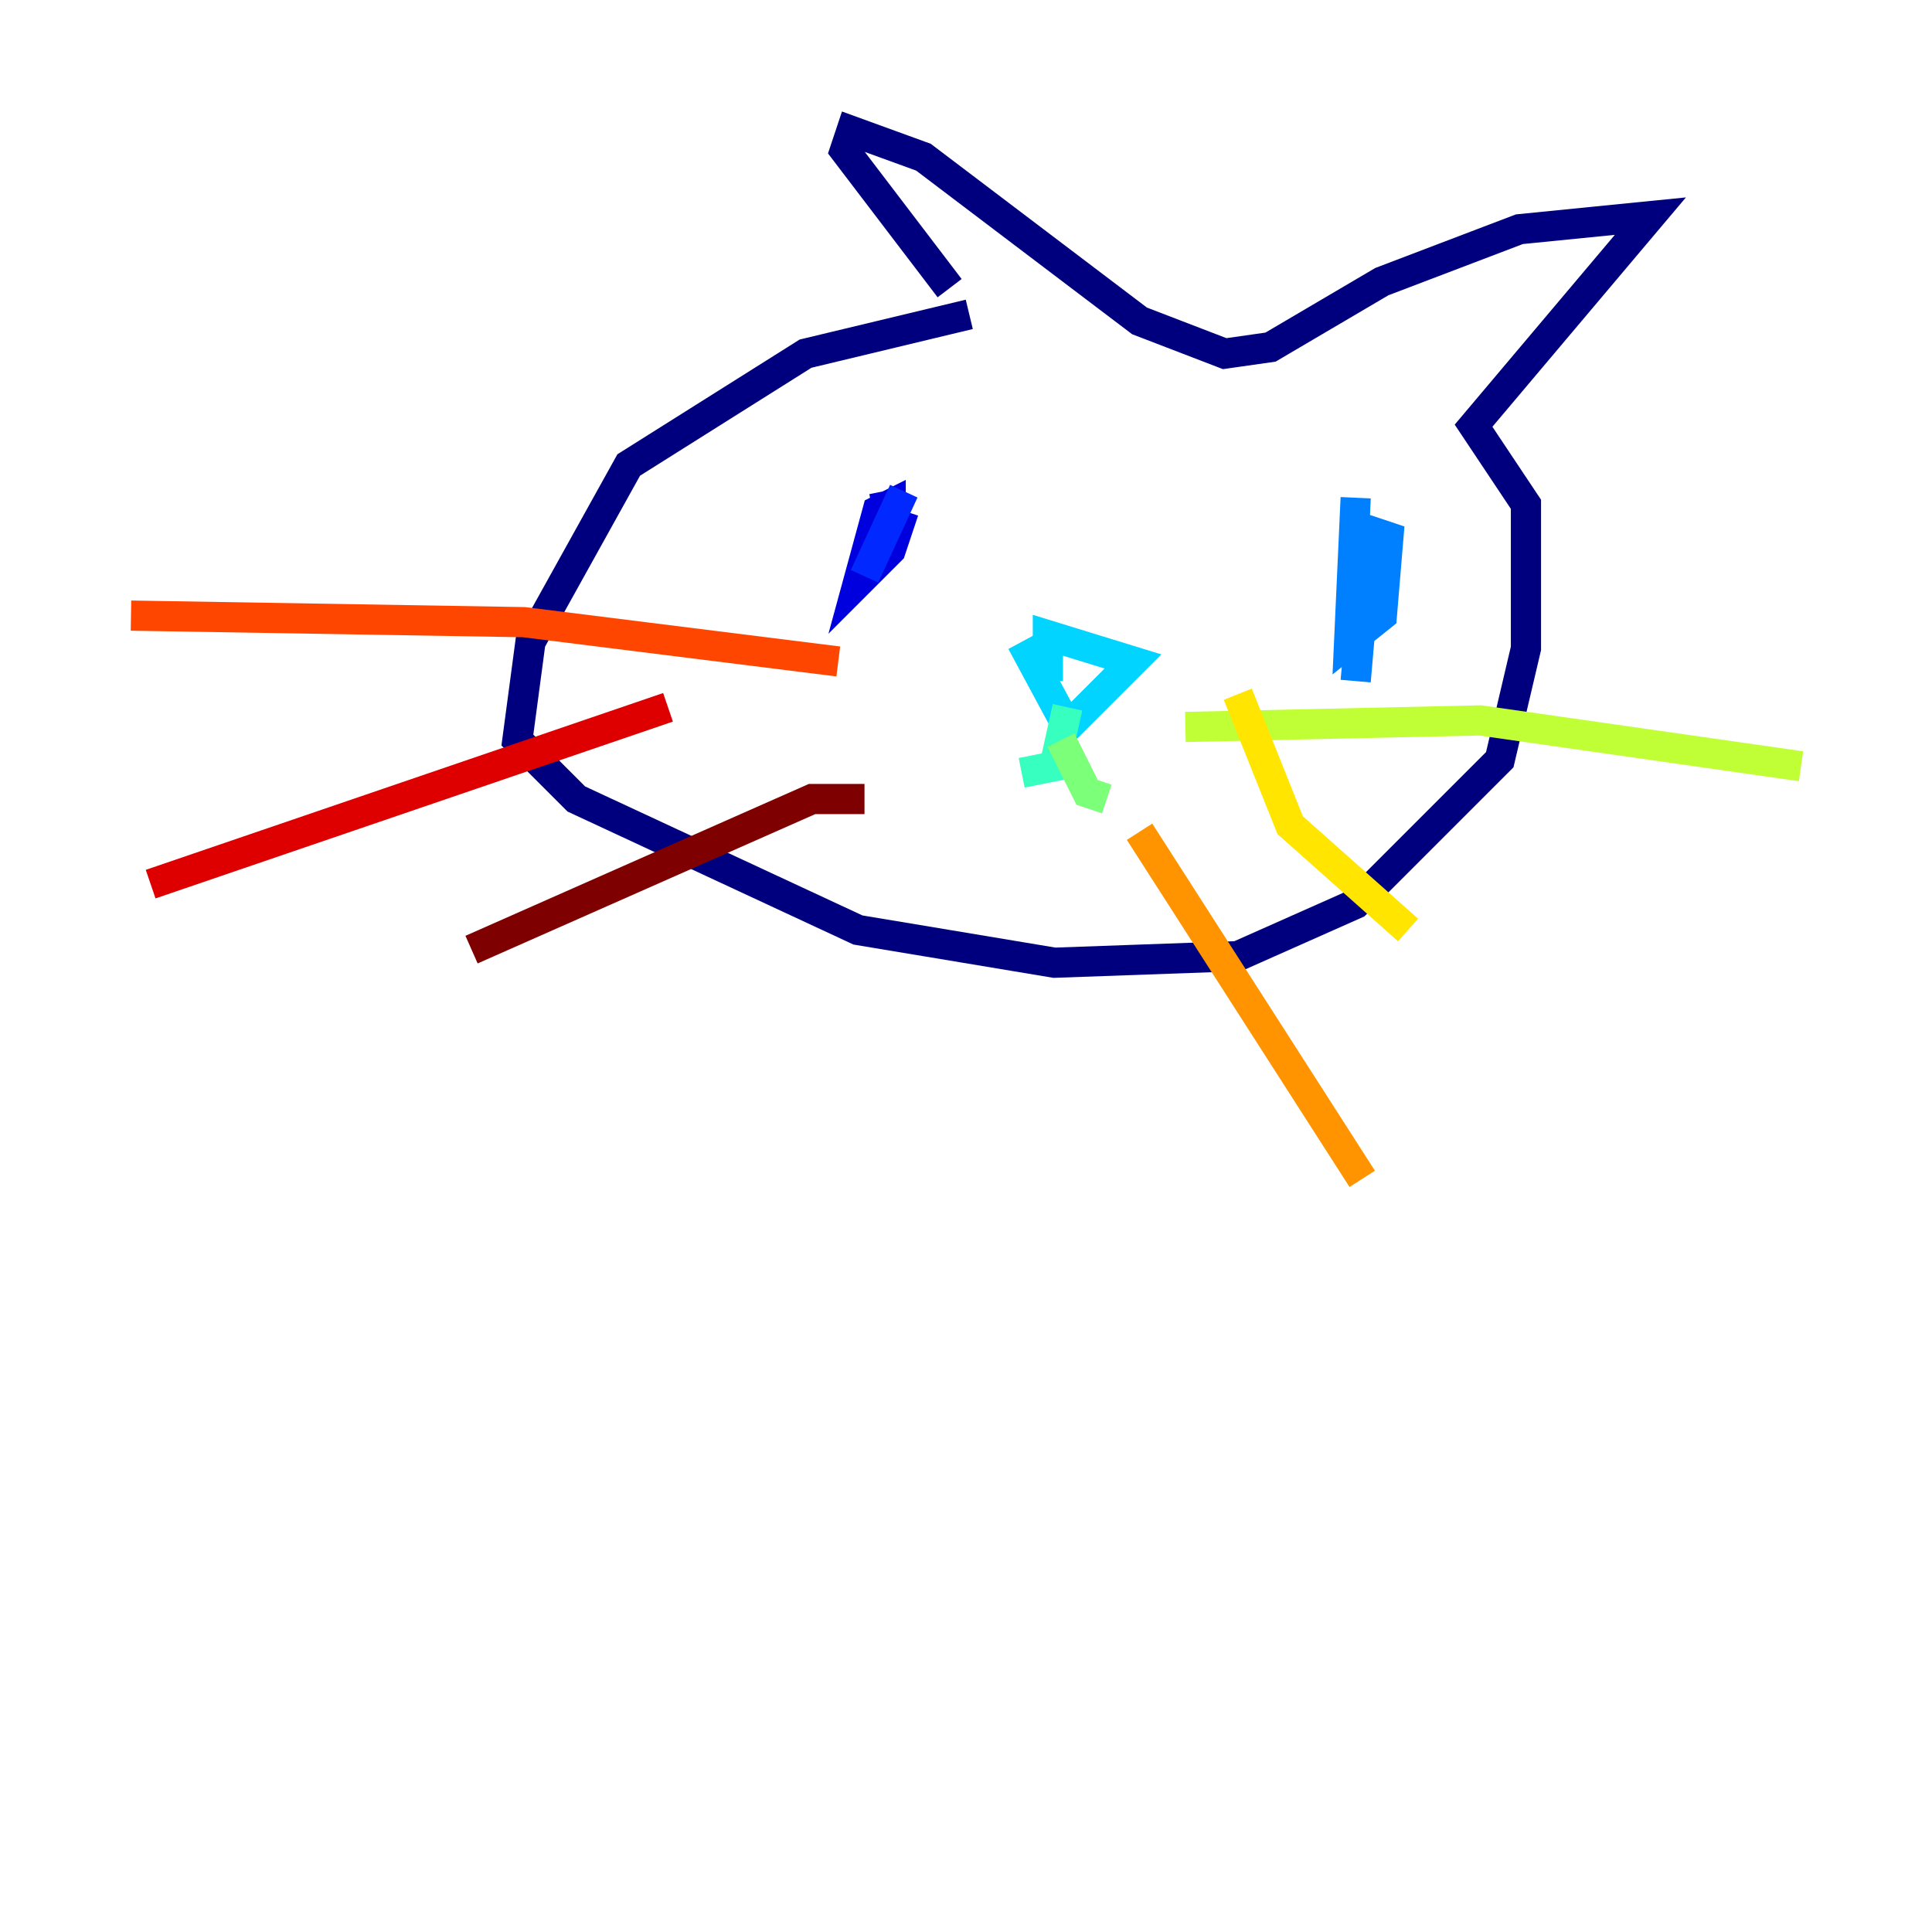 <?xml version="1.0" encoding="utf-8" ?>
<svg baseProfile="tiny" height="128" version="1.2" viewBox="0,0,128,128" width="128" xmlns="http://www.w3.org/2000/svg" xmlns:ev="http://www.w3.org/2001/xml-events" xmlns:xlink="http://www.w3.org/1999/xlink"><defs /><polyline fill="none" points="64.217,20.827 53.37,23.43 41.654,30.807 35.146,42.522 34.278,49.031 38.183,52.936 56.841,61.614 69.858,63.783 82.007,63.349 89.817,59.878 99.363,50.332 101.098,42.956 101.098,33.41 97.627,28.203 109.342,14.319 100.664,15.186 91.552,18.658 84.176,22.997 81.139,23.43 75.498,21.261 61.18,10.414 56.407,8.678 55.973,9.98 62.915,19.091" stroke="#00007f" stroke-width="2" /><polyline fill="none" points="58.576,32.542 59.01,34.712 59.01,33.41 58.142,33.844 56.841,38.617 59.01,36.447 59.878,33.844" stroke="#0000de" stroke-width="2" /><polyline fill="none" points="59.878,32.542 57.275,38.183" stroke="#0028ff" stroke-width="2" /><polyline fill="none" points="89.817,32.976 89.383,42.522 91.552,40.786 91.986,35.58 90.685,35.146 89.817,45.125" stroke="#0080ff" stroke-width="2" /><polyline fill="none" points="67.688,42.522 70.725,48.163 75.064,43.824 69.424,42.088 69.424,45.125" stroke="#00d4ff" stroke-width="2" /><polyline fill="none" points="70.725,46.861 69.858,50.766 67.688,51.2" stroke="#36ffc0" stroke-width="2" /><polyline fill="none" points="70.291,49.031 72.027,52.502 73.329,52.936" stroke="#7cff79" stroke-width="2" /><polyline fill="none" points="78.536,48.163 98.061,47.729 119.322,50.766" stroke="#c0ff36" stroke-width="2" /><polyline fill="none" points="82.007,45.993 85.478,54.671 93.288,61.614" stroke="#ffe500" stroke-width="2" /><polyline fill="none" points="75.498,55.105 90.251,78.102" stroke="#ff9400" stroke-width="2" /><polyline fill="none" points="55.539,43.824 34.712,41.22 8.678,40.786" stroke="#ff4600" stroke-width="2" /><polyline fill="none" points="44.258,46.861 9.98,58.576" stroke="#de0000" stroke-width="2" /><polyline fill="none" points="57.275,52.936 53.803,52.936 31.241,62.915" stroke="#7f0000" stroke-width="2" /></svg>